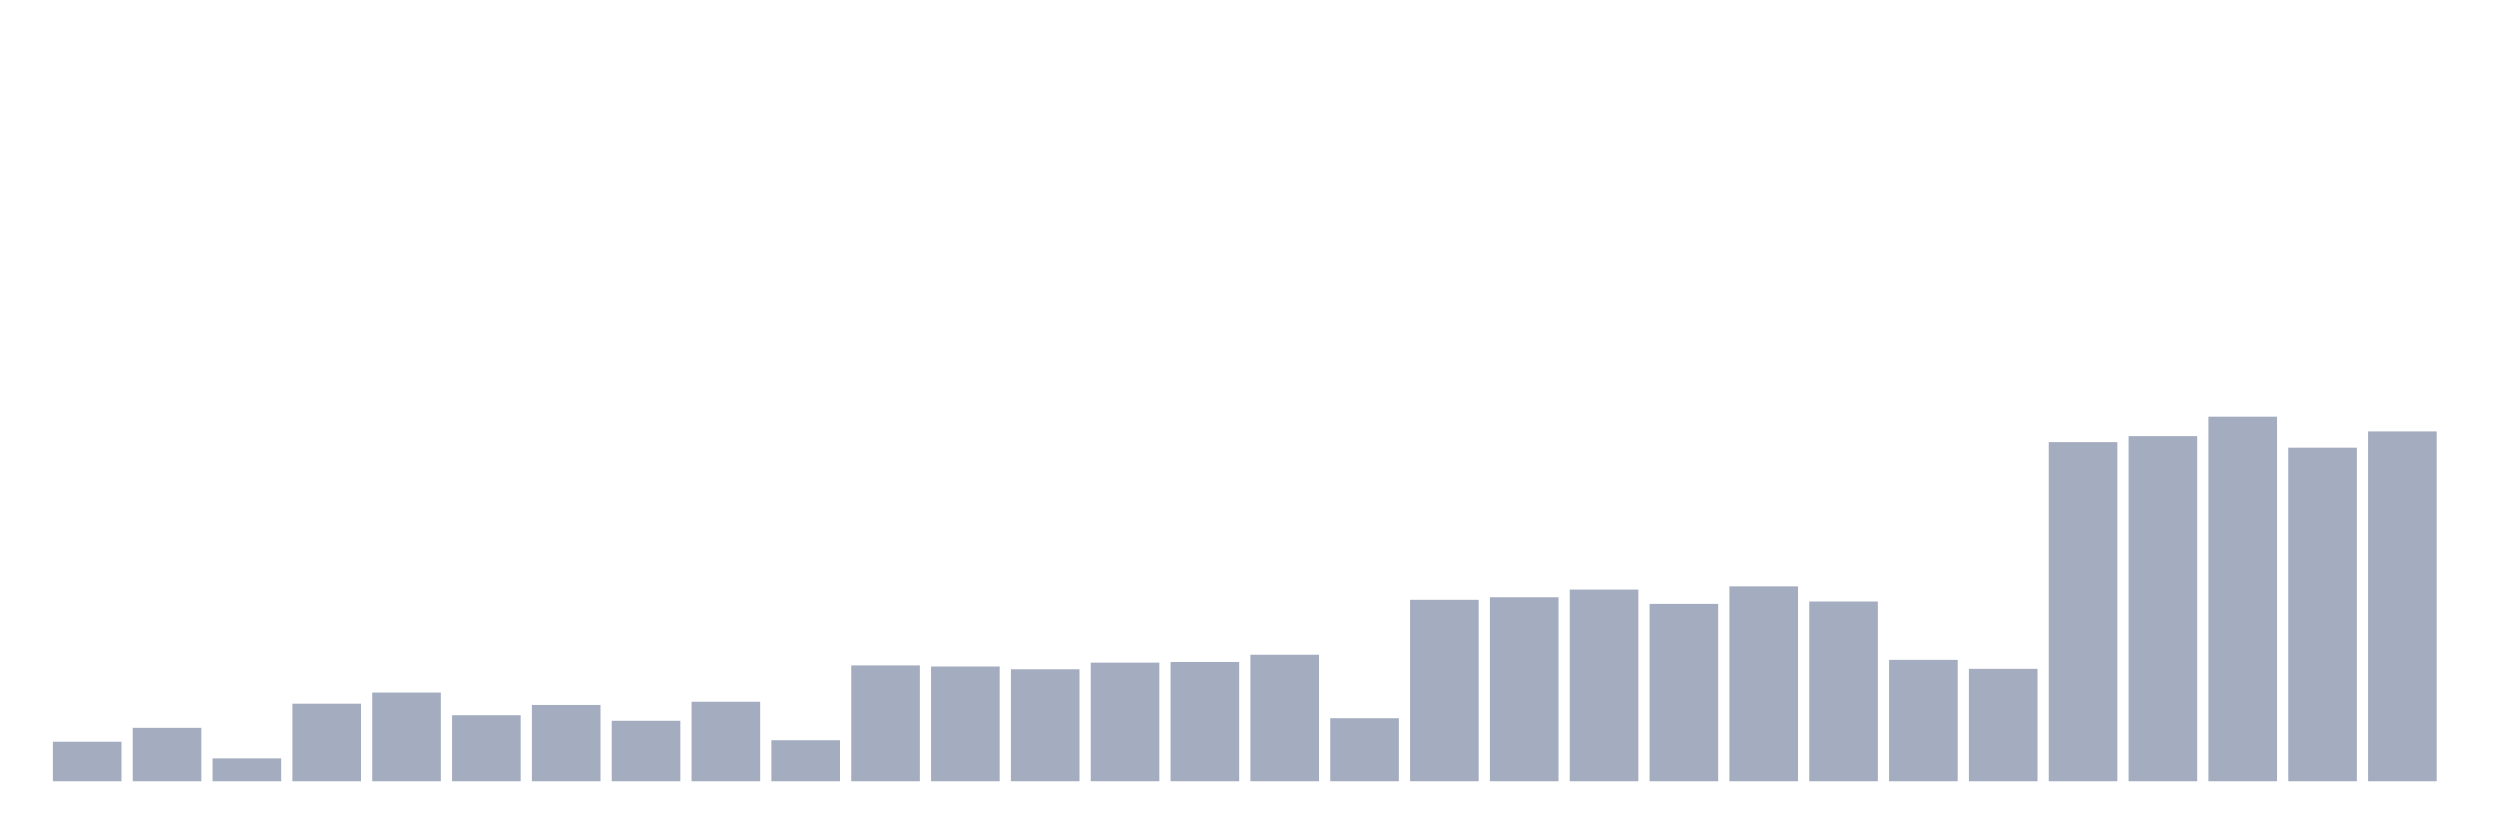 <svg xmlns="http://www.w3.org/2000/svg" viewBox="0 0 480 160"><g transform="translate(10,10)"><rect class="bar" x="0.153" width="13.175" y="132.409" height="7.591" fill="rgb(164,173,192)"></rect><rect class="bar" x="15.482" width="13.175" y="129.742" height="10.258" fill="rgb(164,173,192)"></rect><rect class="bar" x="30.81" width="13.175" y="135.61" height="4.39" fill="rgb(164,173,192)"></rect><rect class="bar" x="46.138" width="13.175" y="125.106" height="14.894" fill="rgb(164,173,192)"></rect><rect class="bar" x="61.466" width="13.175" y="122.972" height="17.028" fill="rgb(164,173,192)"></rect><rect class="bar" x="76.794" width="13.175" y="127.321" height="12.679" fill="rgb(164,173,192)"></rect><rect class="bar" x="92.123" width="13.175" y="125.352" height="14.648" fill="rgb(164,173,192)"></rect><rect class="bar" x="107.451" width="13.175" y="128.388" height="11.612" fill="rgb(164,173,192)"></rect><rect class="bar" x="122.779" width="13.175" y="124.736" height="15.264" fill="rgb(164,173,192)"></rect><rect class="bar" x="138.107" width="13.175" y="132.122" height="7.878" fill="rgb(164,173,192)"></rect><rect class="bar" x="153.436" width="13.175" y="117.761" height="22.239" fill="rgb(164,173,192)"></rect><rect class="bar" x="168.764" width="13.175" y="117.966" height="22.034" fill="rgb(164,173,192)"></rect><rect class="bar" x="184.092" width="13.175" y="118.499" height="21.501" fill="rgb(164,173,192)"></rect><rect class="bar" x="199.42" width="13.175" y="117.227" height="22.773" fill="rgb(164,173,192)"></rect><rect class="bar" x="214.748" width="13.175" y="117.104" height="22.896" fill="rgb(164,173,192)"></rect><rect class="bar" x="230.077" width="13.175" y="115.709" height="24.291" fill="rgb(164,173,192)"></rect><rect class="bar" x="245.405" width="13.175" y="127.896" height="12.104" fill="rgb(164,173,192)"></rect><rect class="bar" x="260.733" width="13.175" y="105.164" height="34.836" fill="rgb(164,173,192)"></rect><rect class="bar" x="276.061" width="13.175" y="104.672" height="35.328" fill="rgb(164,173,192)"></rect><rect class="bar" x="291.39" width="13.175" y="103.195" height="36.805" fill="rgb(164,173,192)"></rect><rect class="bar" x="306.718" width="13.175" y="105.944" height="34.056" fill="rgb(164,173,192)"></rect><rect class="bar" x="322.046" width="13.175" y="102.579" height="37.421" fill="rgb(164,173,192)"></rect><rect class="bar" x="337.374" width="13.175" y="105.492" height="34.508" fill="rgb(164,173,192)"></rect><rect class="bar" x="352.702" width="13.175" y="116.694" height="23.306" fill="rgb(164,173,192)"></rect><rect class="bar" x="368.031" width="13.175" y="118.417" height="21.583" fill="rgb(164,173,192)"></rect><rect class="bar" x="383.359" width="13.175" y="74.883" height="65.117" fill="rgb(164,173,192)"></rect><rect class="bar" x="398.687" width="13.175" y="73.734" height="66.266" fill="rgb(164,173,192)"></rect><rect class="bar" x="414.015" width="13.175" y="70" height="70" fill="rgb(164,173,192)"></rect><rect class="bar" x="429.344" width="13.175" y="75.95" height="64.05" fill="rgb(164,173,192)"></rect><rect class="bar" x="444.672" width="13.175" y="72.831" height="67.169" fill="rgb(164,173,192)"></rect></g></svg>